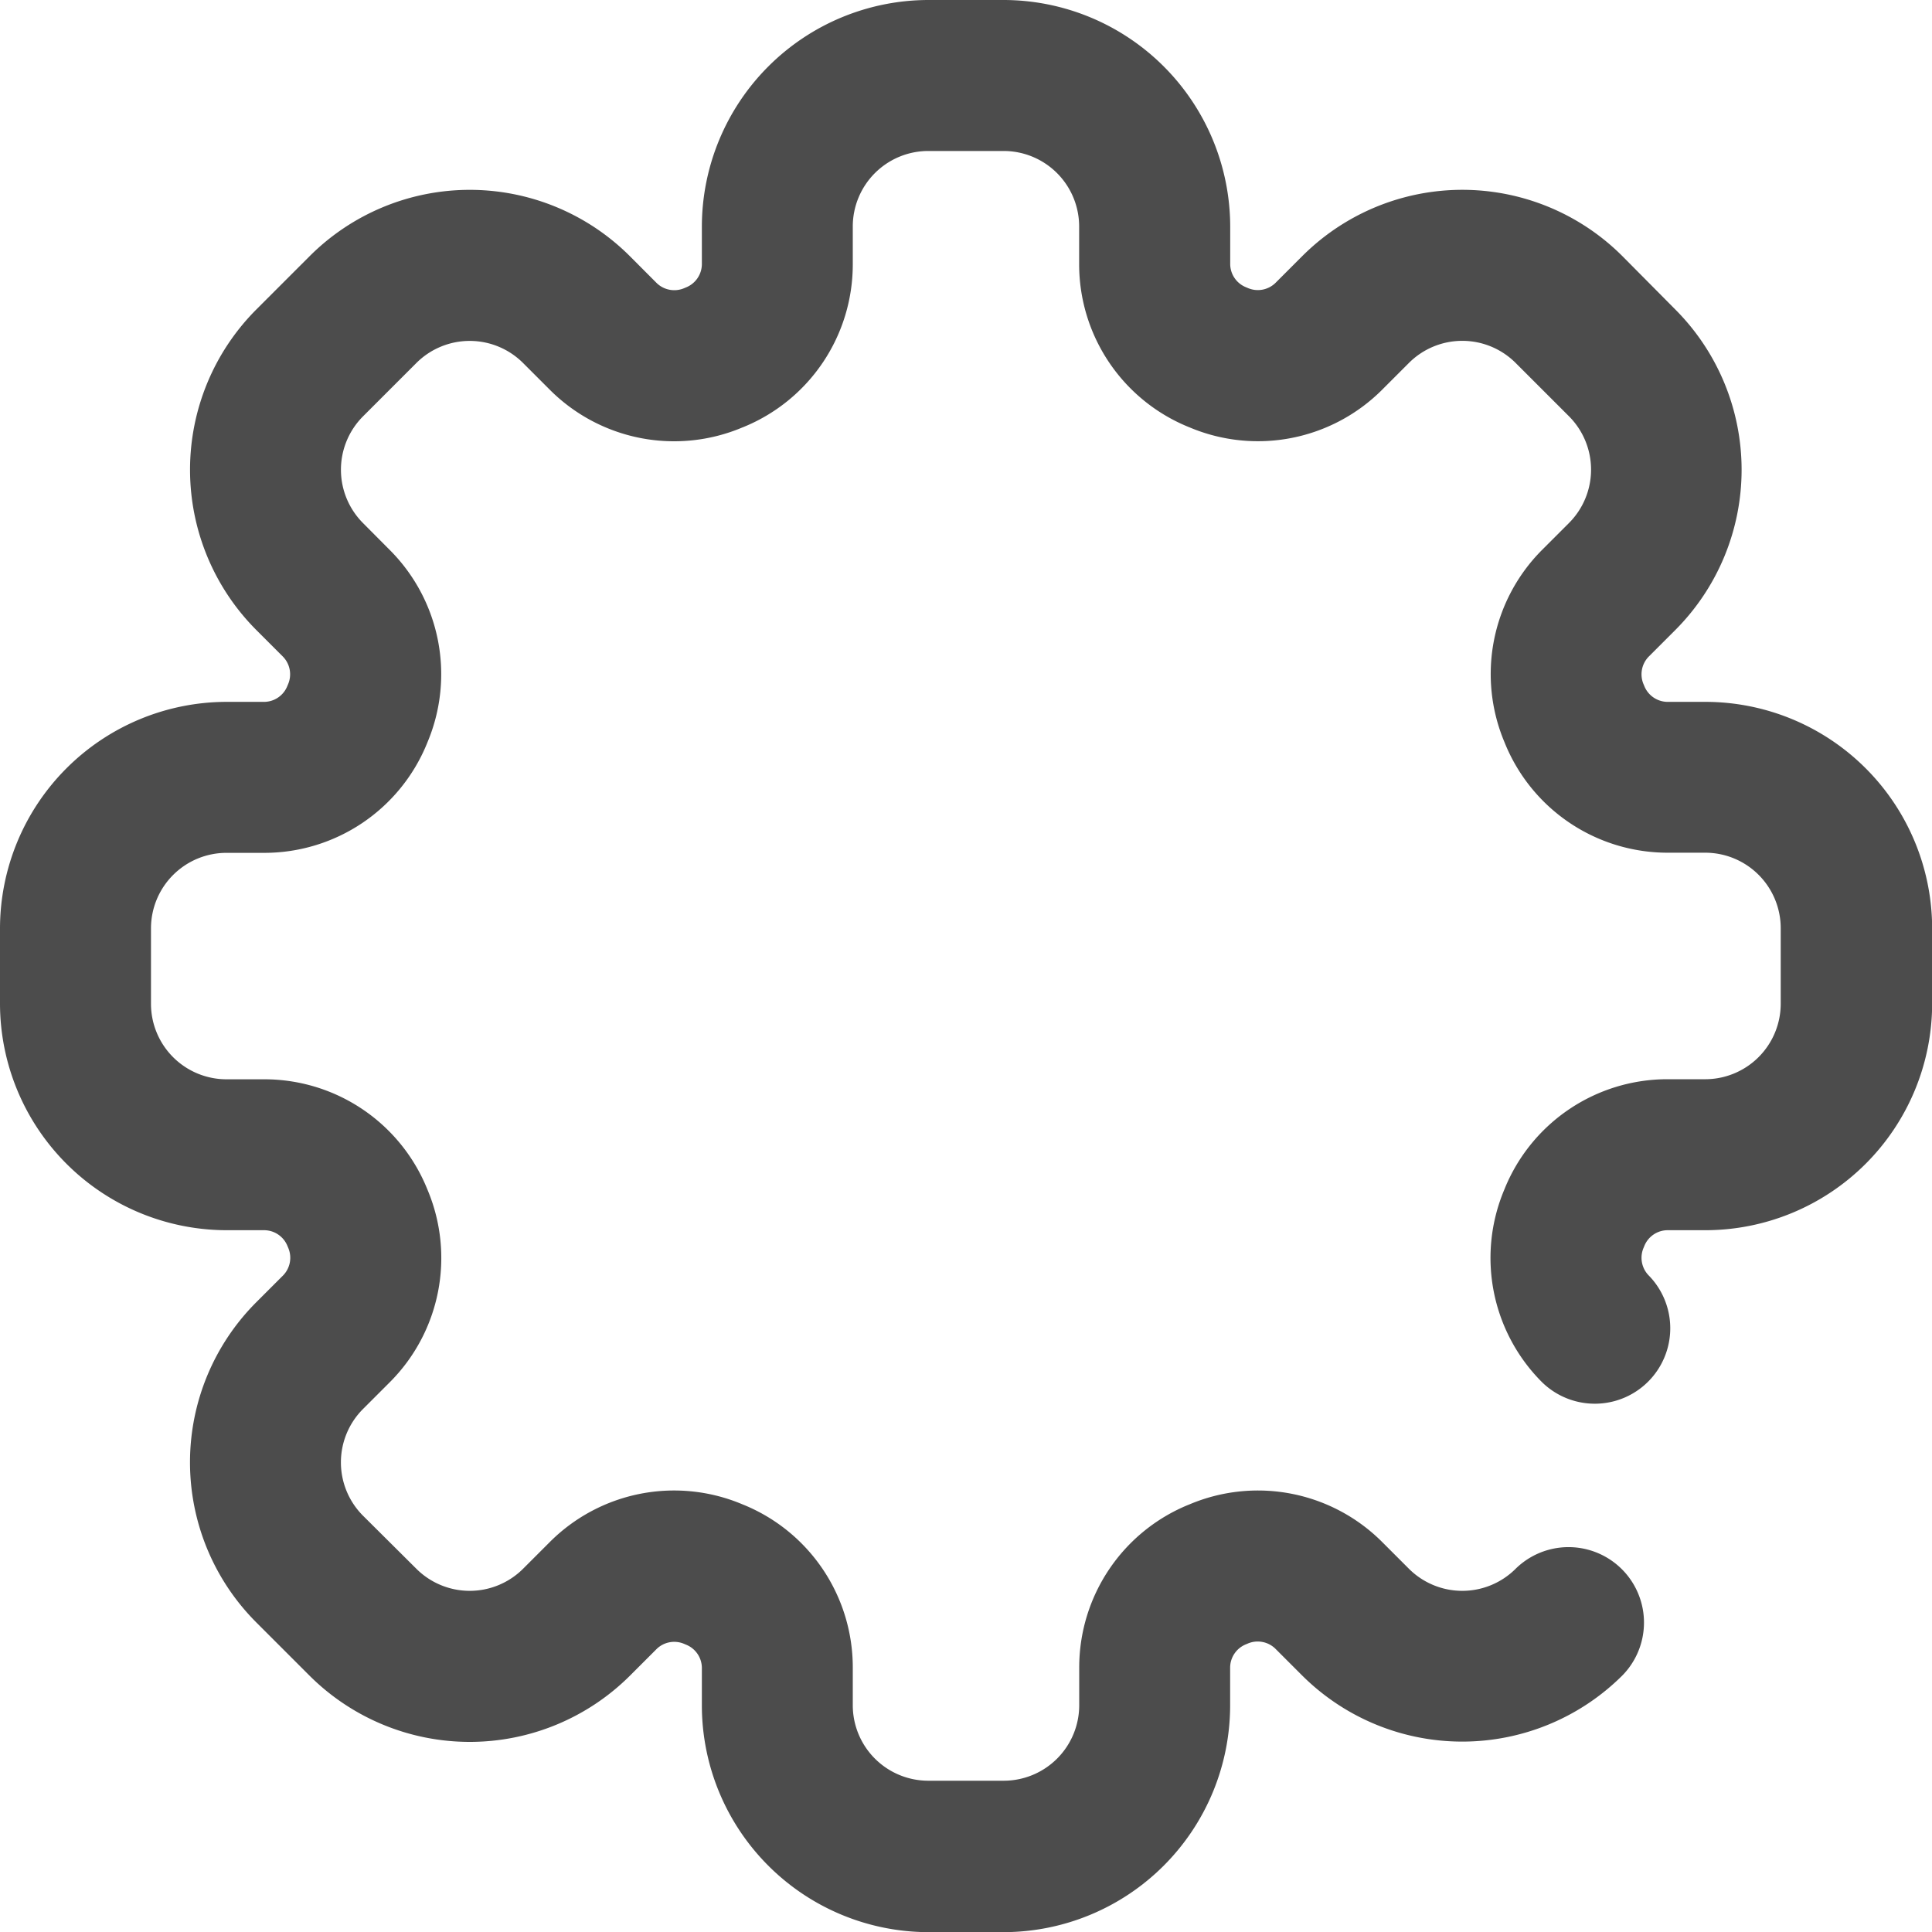<svg xmlns="http://www.w3.org/2000/svg" width="26.398" height="26.398" viewBox="0 0 26.398 26.398"><defs><style>.a{fill:#4c4c4c;}</style></defs><path class="a" d="M16.808,23.3v-.519a.345.345,0,0,1,.219-.315l.019-.008a.346.346,0,0,1,.379.068l.367.367a3.1,3.1,0,0,0,4.375,0,1.031,1.031,0,0,0-1.458-1.458,1.032,1.032,0,0,1-1.458,0l-.367-.367a2.4,2.4,0,0,0-2.631-.513l-.013.005a2.4,2.4,0,0,0-1.494,2.222V23.3a1.032,1.032,0,0,1-1.031,1.031H12.684A1.032,1.032,0,0,1,11.652,23.3v-.519a2.4,2.4,0,0,0-1.494-2.221l-.015-.006a2.4,2.4,0,0,0-2.629.514l-.367.367a1.032,1.032,0,0,1-1.458,0L4.96,20.71a1.031,1.031,0,0,1,0-1.458l.367-.367a2.4,2.4,0,0,0,.515-2.627l-.007-.017a2.4,2.4,0,0,0-2.222-1.494H3.094a1.032,1.032,0,0,1-1.031-1.031V12.684a1.032,1.032,0,0,1,1.031-1.031h.519a2.4,2.4,0,0,0,2.221-1.494l.006-.015a2.4,2.4,0,0,0-.514-2.629L4.96,7.147a1.032,1.032,0,0,1,0-1.458l.729-.729a1.031,1.031,0,0,1,1.458,0l.367.367a2.4,2.4,0,0,0,2.631.513l.013-.005a2.4,2.4,0,0,0,1.494-2.222V3.094a1.032,1.032,0,0,1,1.031-1.031h1.031a1.032,1.032,0,0,1,1.031,1.031v.519A2.4,2.4,0,0,0,16.24,5.834l.015.006a2.4,2.4,0,0,0,2.629-.514l.367-.367a1.031,1.031,0,0,1,1.458,0l.729.729a1.032,1.032,0,0,1,0,1.458l-.367.367a2.4,2.4,0,0,0-.514,2.629l.006.015a2.4,2.4,0,0,0,2.222,1.494H23.3a1.032,1.032,0,0,1,1.031,1.031v1.031A1.032,1.032,0,0,1,23.3,14.746h-.519a2.4,2.4,0,0,0-2.221,1.494l-.006.015a2.4,2.4,0,0,0,.514,2.629,1.031,1.031,0,0,0,1.458-1.458.346.346,0,0,1-.067-.381l.007-.017a.344.344,0,0,1,.315-.219H23.3A3.1,3.1,0,0,0,26.4,13.715V12.684A3.1,3.1,0,0,0,23.3,9.59h-.519a.345.345,0,0,1-.315-.219l-.008-.019a.346.346,0,0,1,.068-.379l.367-.367a3.1,3.1,0,0,0,0-4.375L22.168,3.5a3.093,3.093,0,0,0-4.375,0l-.367.367a.345.345,0,0,1-.377.068l-.021-.009a.344.344,0,0,1-.219-.315V3.094A3.1,3.1,0,0,0,13.715,0H12.684A3.1,3.1,0,0,0,9.59,3.094v.519a.345.345,0,0,1-.219.315l-.019.008a.346.346,0,0,1-.379-.068L8.606,3.5a3.094,3.094,0,0,0-4.375,0L3.5,4.231a3.1,3.1,0,0,0,0,4.375l.367.367a.346.346,0,0,1,.068.379l-.008.019a.344.344,0,0,1-.315.219H3.094A3.1,3.1,0,0,0,0,12.684v1.031a3.1,3.1,0,0,0,3.094,3.094h.519a.345.345,0,0,1,.316.219l.008.019a.346.346,0,0,1-.068.379l-.367.367a3.094,3.094,0,0,0,0,4.375l.729.729a3.1,3.1,0,0,0,4.375,0l.367-.367a.345.345,0,0,1,.377-.068l.021.009a.344.344,0,0,1,.219.315V23.3A3.1,3.1,0,0,0,12.684,26.4h1.031A3.1,3.1,0,0,0,16.808,23.3Z"/></svg>